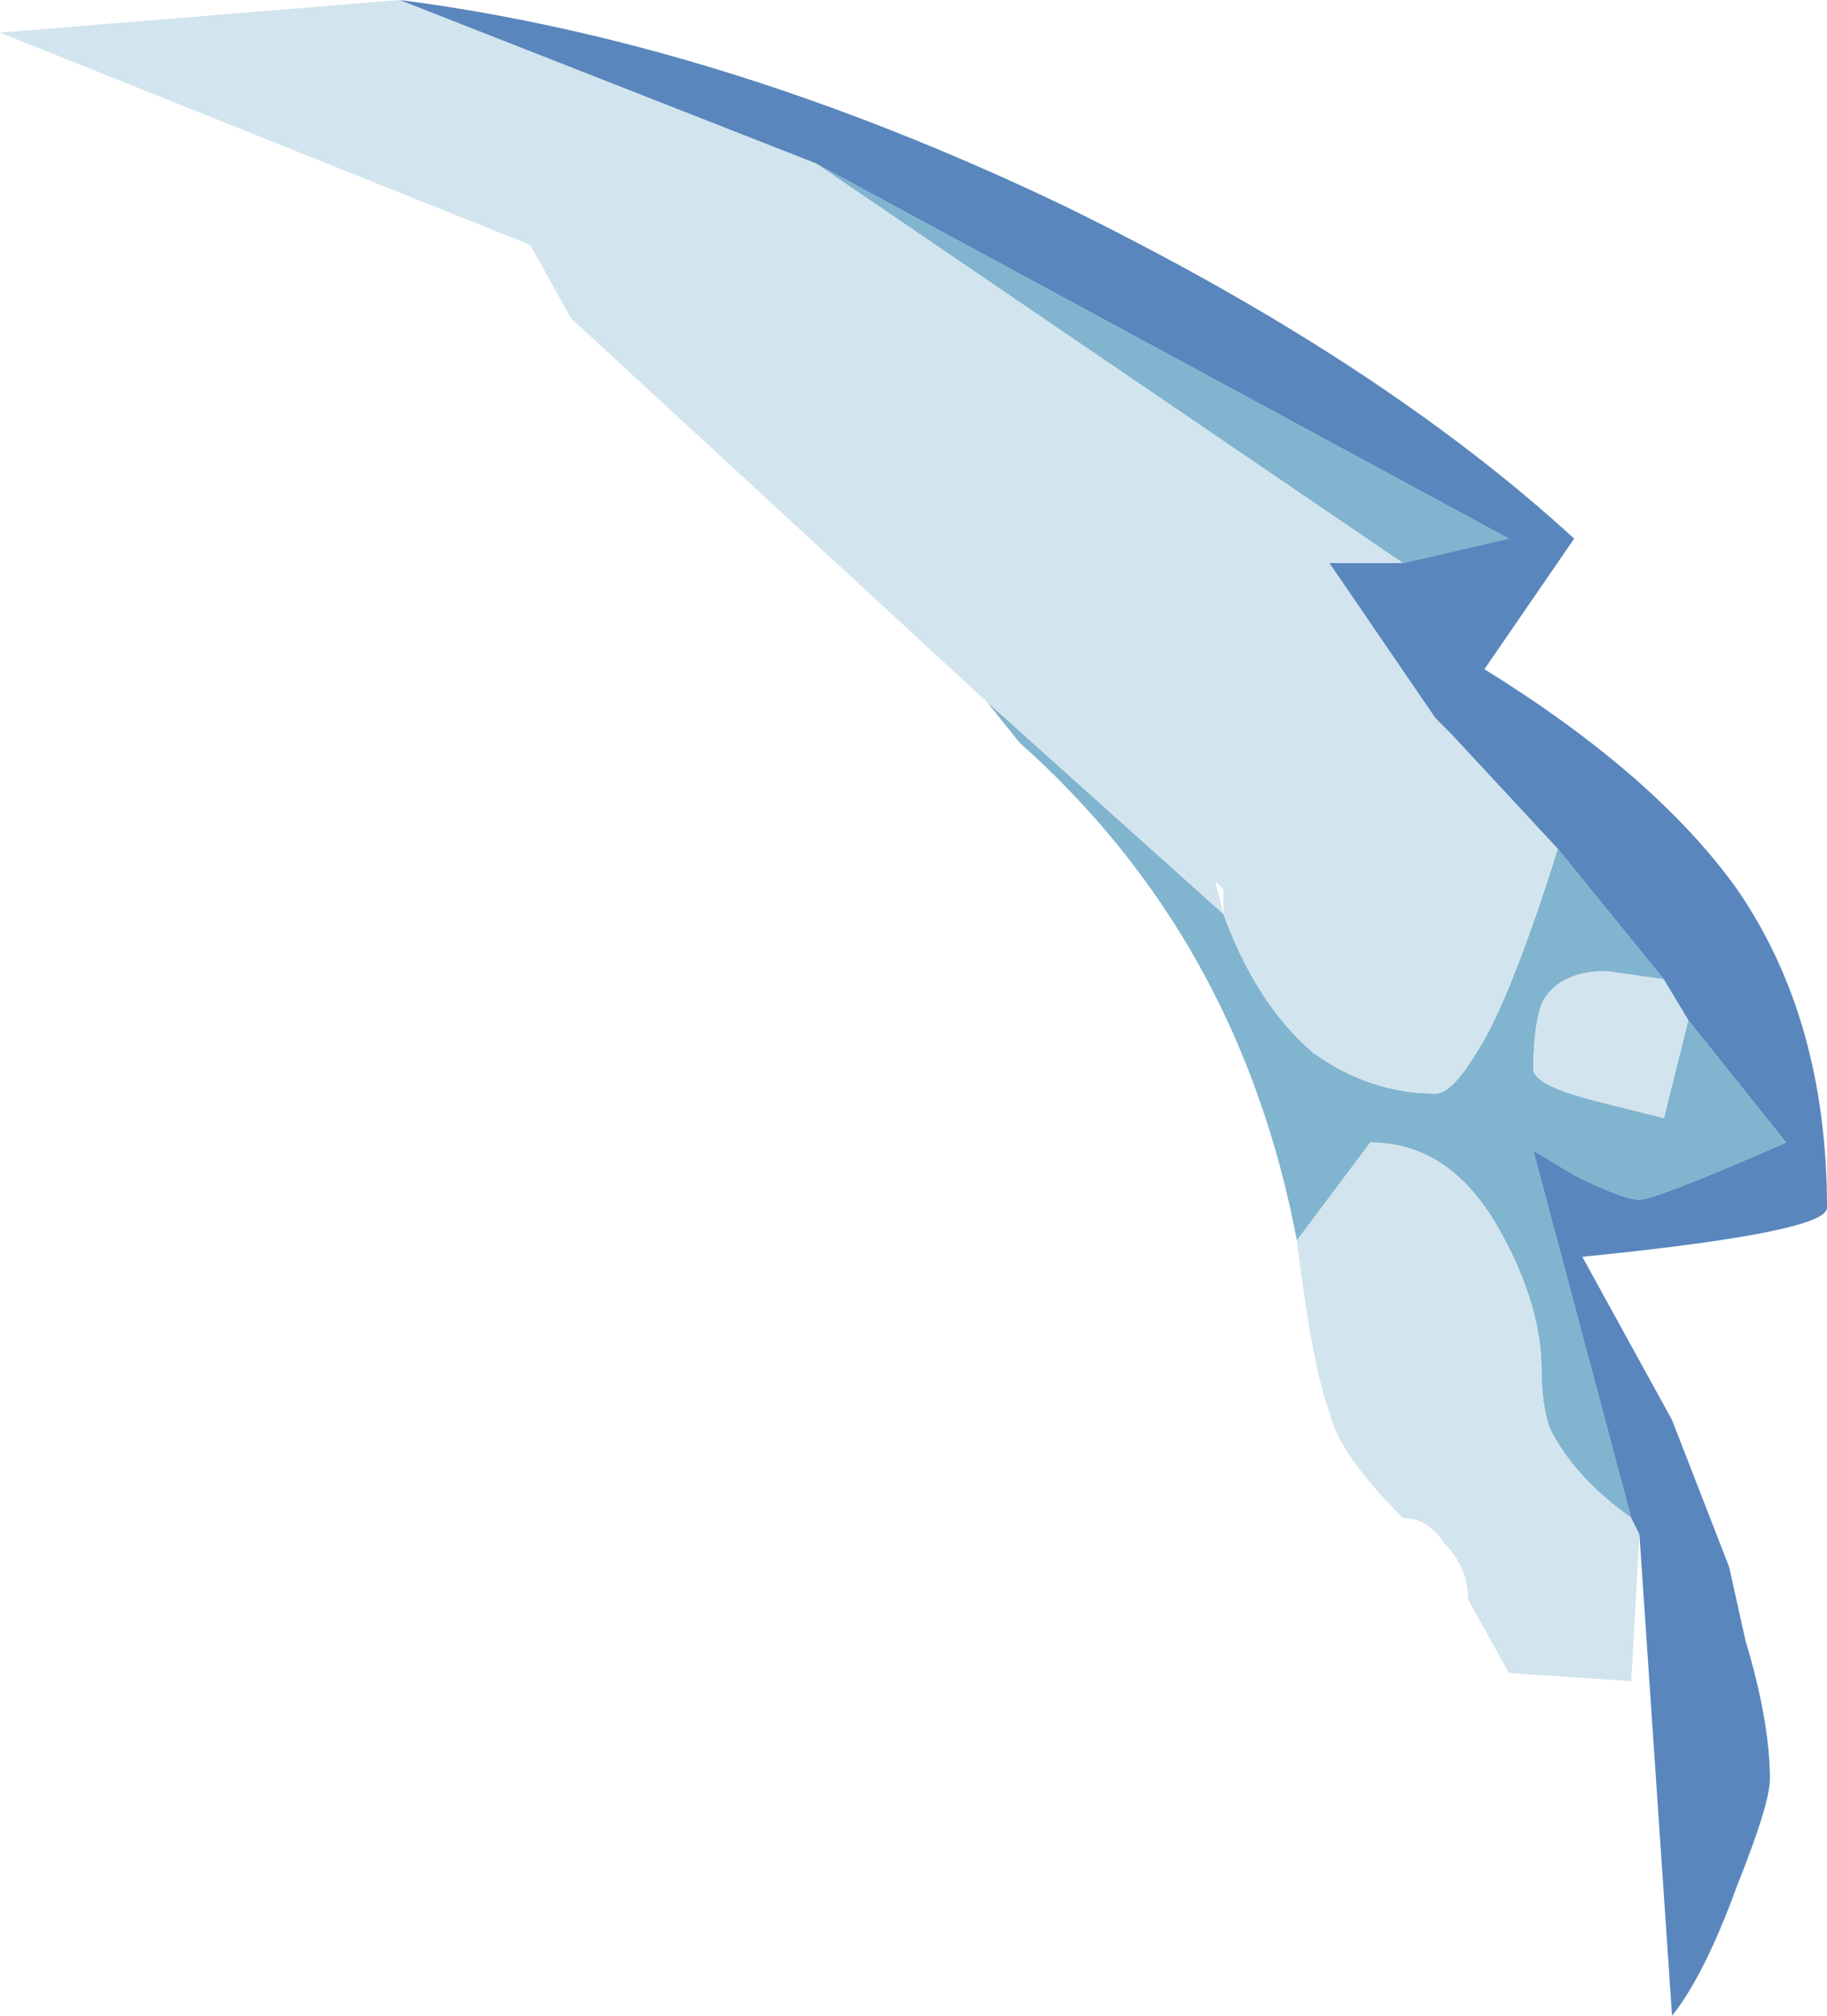 <?xml version="1.0" encoding="UTF-8" standalone="no"?>
<svg xmlns:ffdec="https://www.free-decompiler.com/flash" xmlns:xlink="http://www.w3.org/1999/xlink" ffdec:objectType="frame" height="86.45px" width="78.4px" xmlns="http://www.w3.org/2000/svg">
  <g transform="matrix(1.0, 0.0, 0.0, 1.0, 39.2, 43.05)">
    <use ffdec:characterId="1041" height="12.35" transform="matrix(7.0, 0.0, 0.0, 7.0, -39.2, -43.05)" width="11.2" xlink:href="#shape0"/>
  </g>
  <defs>
    <g id="shape0" transform="matrix(1.0, 0.0, 0.0, 1.0, 5.6, 6.15)">
      <path d="M2.35 1.45 Q2.0 -0.4 0.65 -1.6 L0.45 -1.85 1.9 -0.55 Q2.1 0.0 2.45 0.3 2.8 0.55 3.2 0.55 3.3 0.55 3.45 0.3 3.65 0.0 3.95 -0.95 L4.6 -0.15 4.25 -0.2 Q3.95 -0.2 3.85 0.0 3.8 0.15 3.8 0.4 3.8 0.5 4.2 0.6 L4.6 0.7 4.75 0.1 5.35 0.85 Q4.55 1.2 4.45 1.2 4.35 1.2 4.05 1.05 L3.8 0.9 4.4 3.15 Q4.05 2.9 3.9 2.6 3.85 2.45 3.85 2.25 3.85 1.85 3.6 1.4 3.3 0.85 2.8 0.85 L2.35 1.45 M-0.6 -5.15 L3.65 -2.85 3.0 -2.7 -0.6 -5.15" fill="#81b4cf" fill-rule="evenodd" stroke="none"/>
      <path d="M2.35 1.45 L2.8 0.85 Q3.3 0.85 3.6 1.4 3.85 1.85 3.85 2.25 3.85 2.45 3.9 2.6 4.05 2.9 4.4 3.15 L4.45 3.25 4.4 4.15 3.65 4.1 3.4 3.65 Q3.4 3.45 3.25 3.3 3.15 3.15 3.0 3.15 2.6 2.75 2.55 2.5 2.45 2.25 2.35 1.45 M4.75 0.1 L4.6 0.7 4.2 0.6 Q3.8 0.5 3.8 0.4 3.8 0.15 3.85 0.0 3.95 -0.2 4.25 -0.2 L4.6 -0.15 4.75 0.1 M3.95 -0.95 Q3.65 0.0 3.45 0.3 3.3 0.55 3.2 0.55 2.8 0.55 2.45 0.3 2.1 0.0 1.9 -0.55 L0.45 -1.85 -2.1 -4.2 -2.35 -4.65 -5.6 -5.95 -3.15 -6.15 -0.6 -5.15 3.0 -2.7 2.55 -2.7 3.2 -1.75 3.3 -1.65 3.95 -0.95 M1.9 -0.55 L1.9 -0.7 1.85 -0.75 1.9 -0.55" fill="#d2e4ee" fill-rule="evenodd" stroke="none"/>
      <path d="M4.4 3.15 L3.8 0.9 4.05 1.05 Q4.35 1.2 4.45 1.2 4.55 1.2 5.35 0.85 L4.75 0.1 4.6 -0.15 3.95 -0.95 3.3 -1.65 3.2 -1.75 2.55 -2.7 3.0 -2.7 3.65 -2.85 -0.6 -5.15 -3.15 -6.15 Q-1.2 -5.9 0.9 -4.9 2.85 -3.95 4.05 -2.85 L3.5 -2.05 Q4.55 -1.4 5.05 -0.7 5.6 0.1 5.6 1.25 5.6 1.4 4.1 1.55 L4.65 2.55 5.0 3.45 5.1 3.9 Q5.25 4.4 5.25 4.75 5.25 4.9 5.05 5.4 4.85 5.95 4.65 6.2 L4.45 3.25 4.4 3.15" fill="#5986bd" fill-rule="evenodd" stroke="none"/>
    </g>
  </defs>
</svg>
